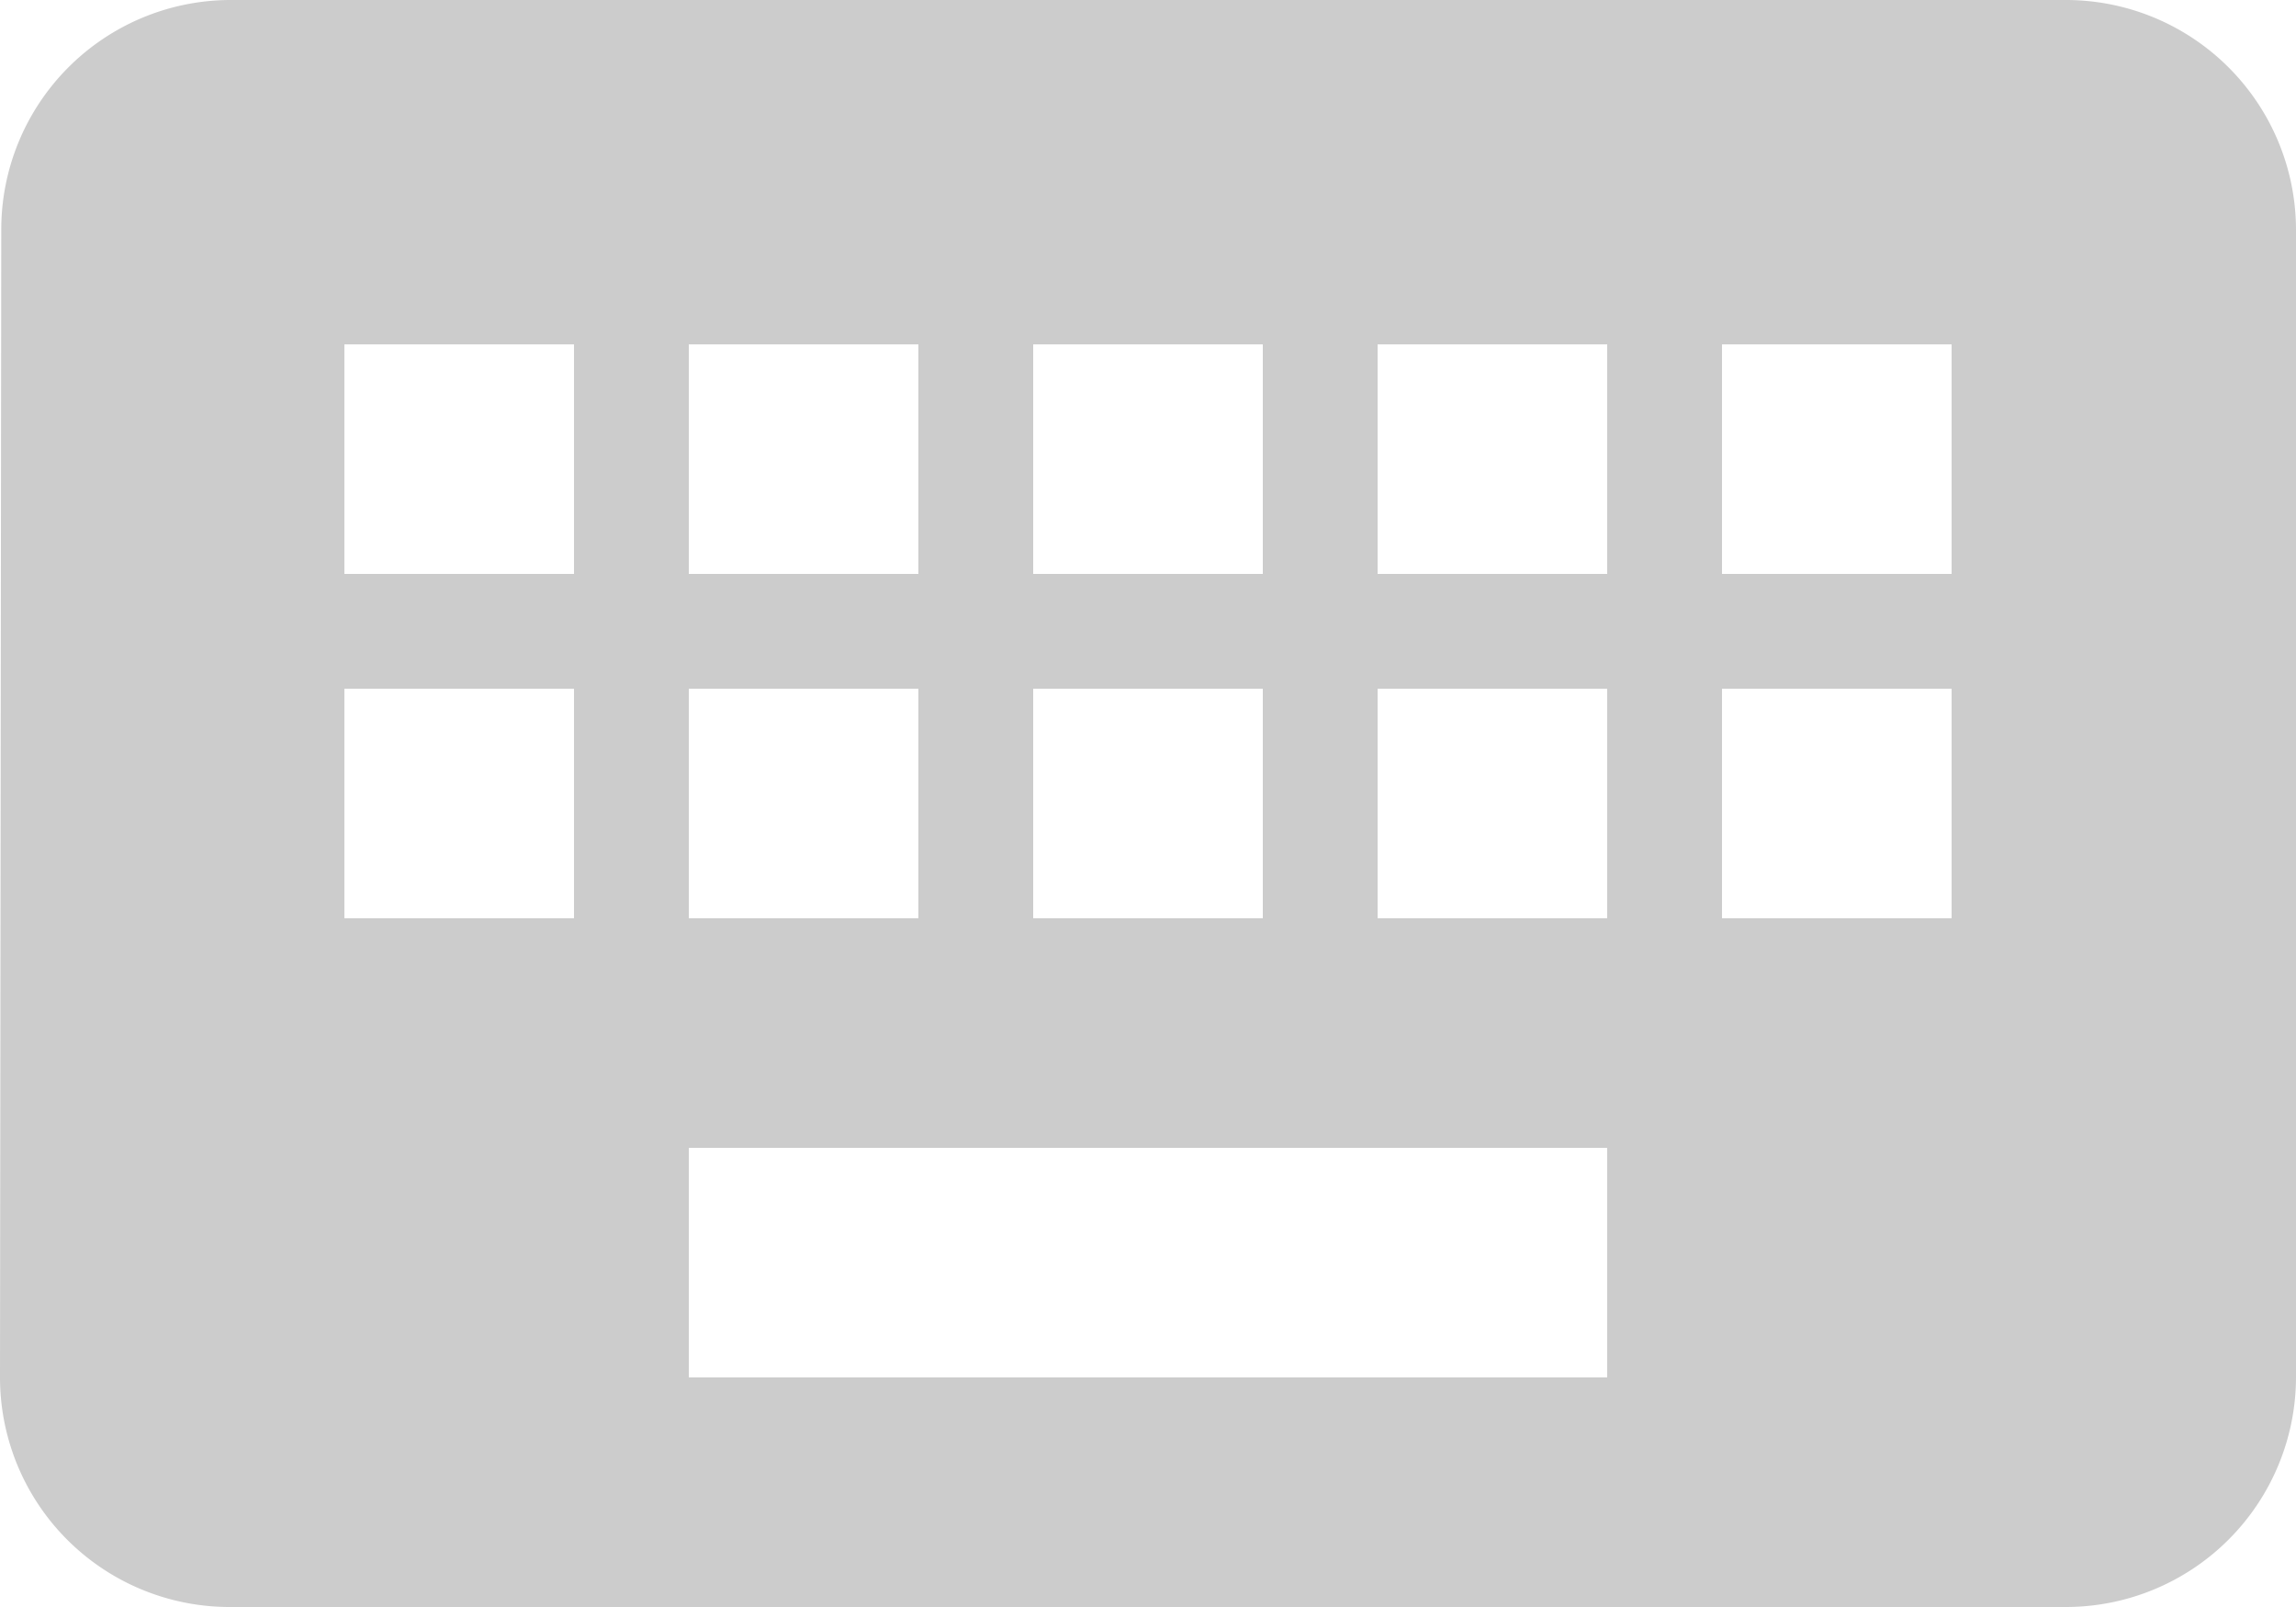 <svg xmlns="http://www.w3.org/2000/svg" width="20" height="14" viewBox="0 0 20 14"><defs><style>.cls-1 {fill: #ccc;fill-rule: evenodd;}</style></defs><path id="keyboard_icon" data-name="keyboard icon" class="cls-1" d="M568,2877h-2v-2h2v2Zm0,3h-2v-2h2v2Zm-3-3h-2v-2h2v2Zm0,3h-2v-2h2v2Zm0,4h-8v-2h8v2Zm-9-7h-2v-2h2v2Zm0,3h-2v-2h2v2Zm1-2h2v2h-2v-2Zm0-3h2v2h-2v-2Zm3,3h2v2h-2v-2Zm0-3h2v2h-2v-2Zm9-3H553a2,2,0,0,0-1.989,2L551,2884a2,2,0,0,0,2,2h16a2.005,2.005,0,0,0,2-2v-10A2.005,2.005,0,0,0,569,2872Z" transform="translate(-551 -2872)"/></svg>
